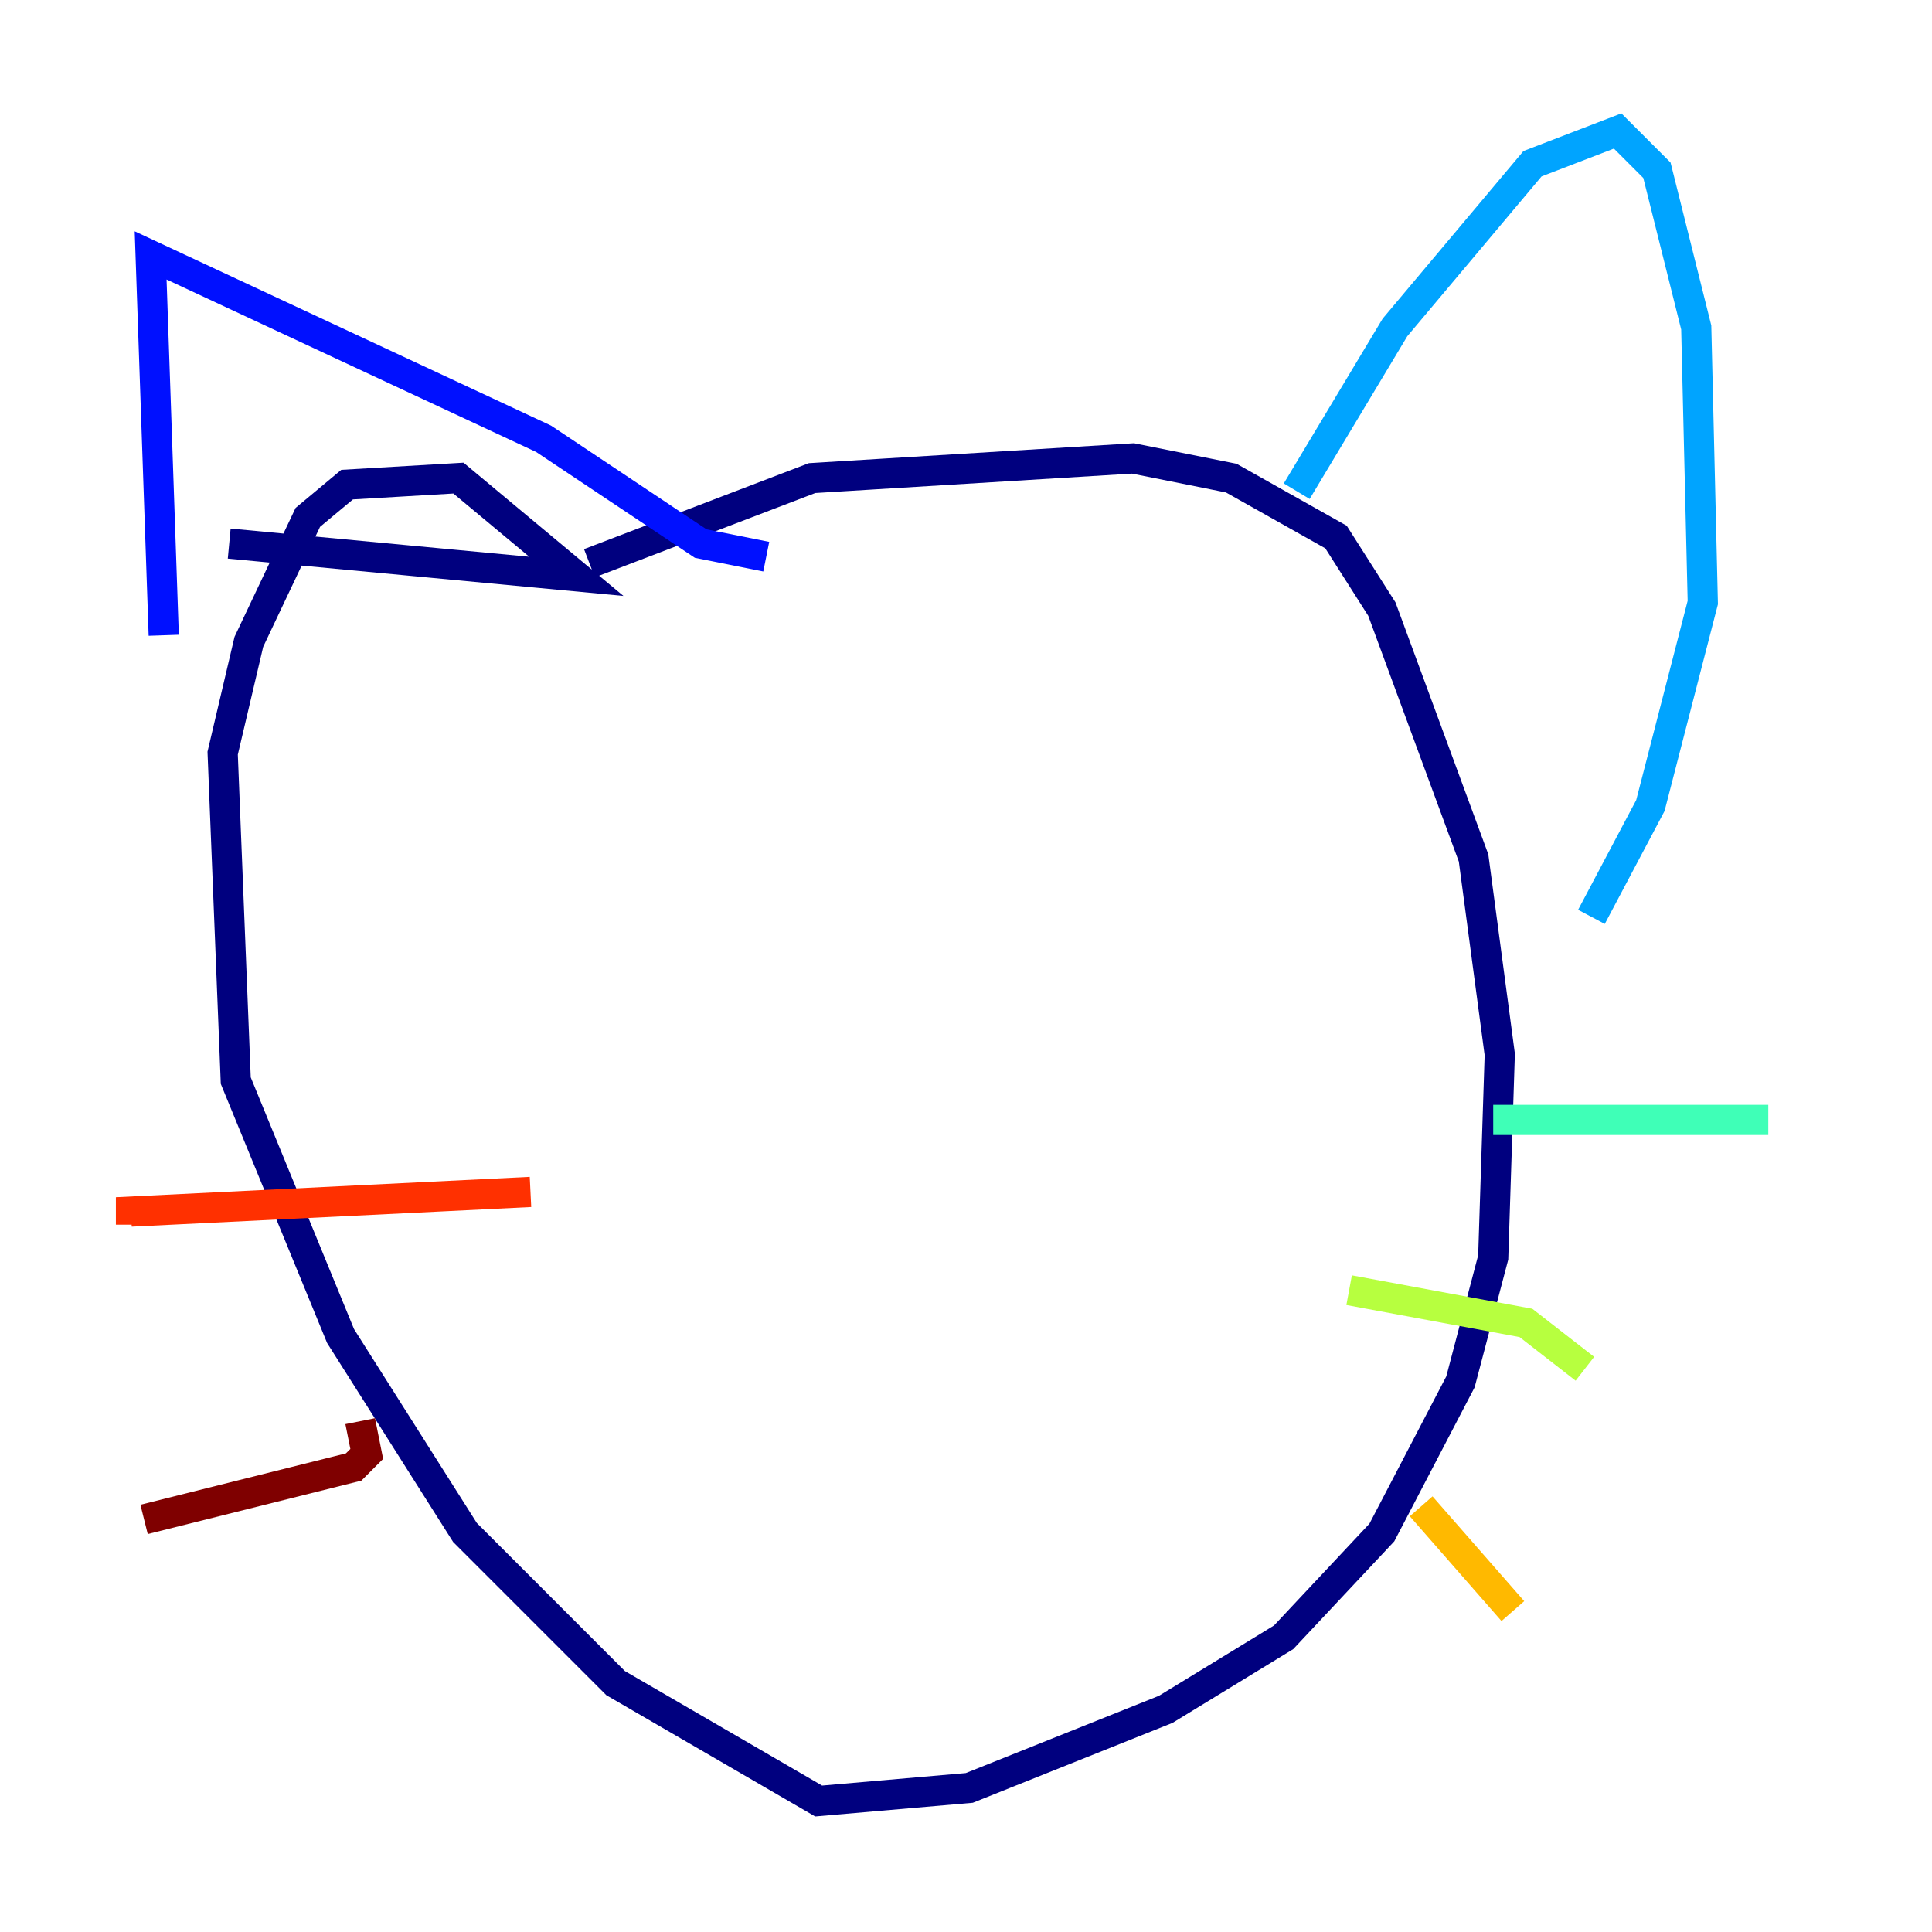 <?xml version="1.0" encoding="utf-8" ?>
<svg baseProfile="tiny" height="128" version="1.2" viewBox="0,0,128,128" width="128" xmlns="http://www.w3.org/2000/svg" xmlns:ev="http://www.w3.org/2001/xml-events" xmlns:xlink="http://www.w3.org/1999/xlink"><defs /><polyline fill="none" points="39.051,37.315 53.803,31.675 75.064,30.373 81.573,31.675 88.515,35.58 91.552,40.352 97.627,56.841 99.363,69.858 98.929,83.308 96.759,91.552 91.552,101.532 85.044,108.475 77.234,113.248 64.217,118.454 54.237,119.322 40.786,111.512 30.807,101.532 22.563,88.515 15.62,71.593 14.752,49.898 16.488,42.522 20.393,34.278 22.997,32.108 30.373,31.675 38.183,38.183 15.186,36.014" stroke="#00007f" stroke-width="2" /><polyline fill="none" points="10.848,42.088 9.98,16.922 36.014,29.071 46.427,36.014 50.766,36.881" stroke="#0010ff" stroke-width="2" /><polyline fill="none" points="85.912,32.542 92.42,21.695 101.532,10.848 107.173,8.678 109.776,11.281 112.38,21.695 112.814,39.919 109.342,53.37 105.437,60.746" stroke="#00a4ff" stroke-width="2" /><polyline fill="none" points="98.929,74.197 117.153,74.197" stroke="#3fffb7" stroke-width="2" /><polyline fill="none" points="89.383,85.478 101.098,87.647 105.003,90.685" stroke="#b7ff3f" stroke-width="2" /><polyline fill="none" points="94.156,99.797 100.231,106.739" stroke="#ffb900" stroke-width="2" /><polyline fill="none" points="35.146,78.969 8.678,80.271 8.678,81.139" stroke="#ff3000" stroke-width="2" /><polyline fill="none" points="23.864,94.156 24.298,96.325 23.43,97.193 9.546,100.664" stroke="#7f0000" stroke-width="2" /></svg>